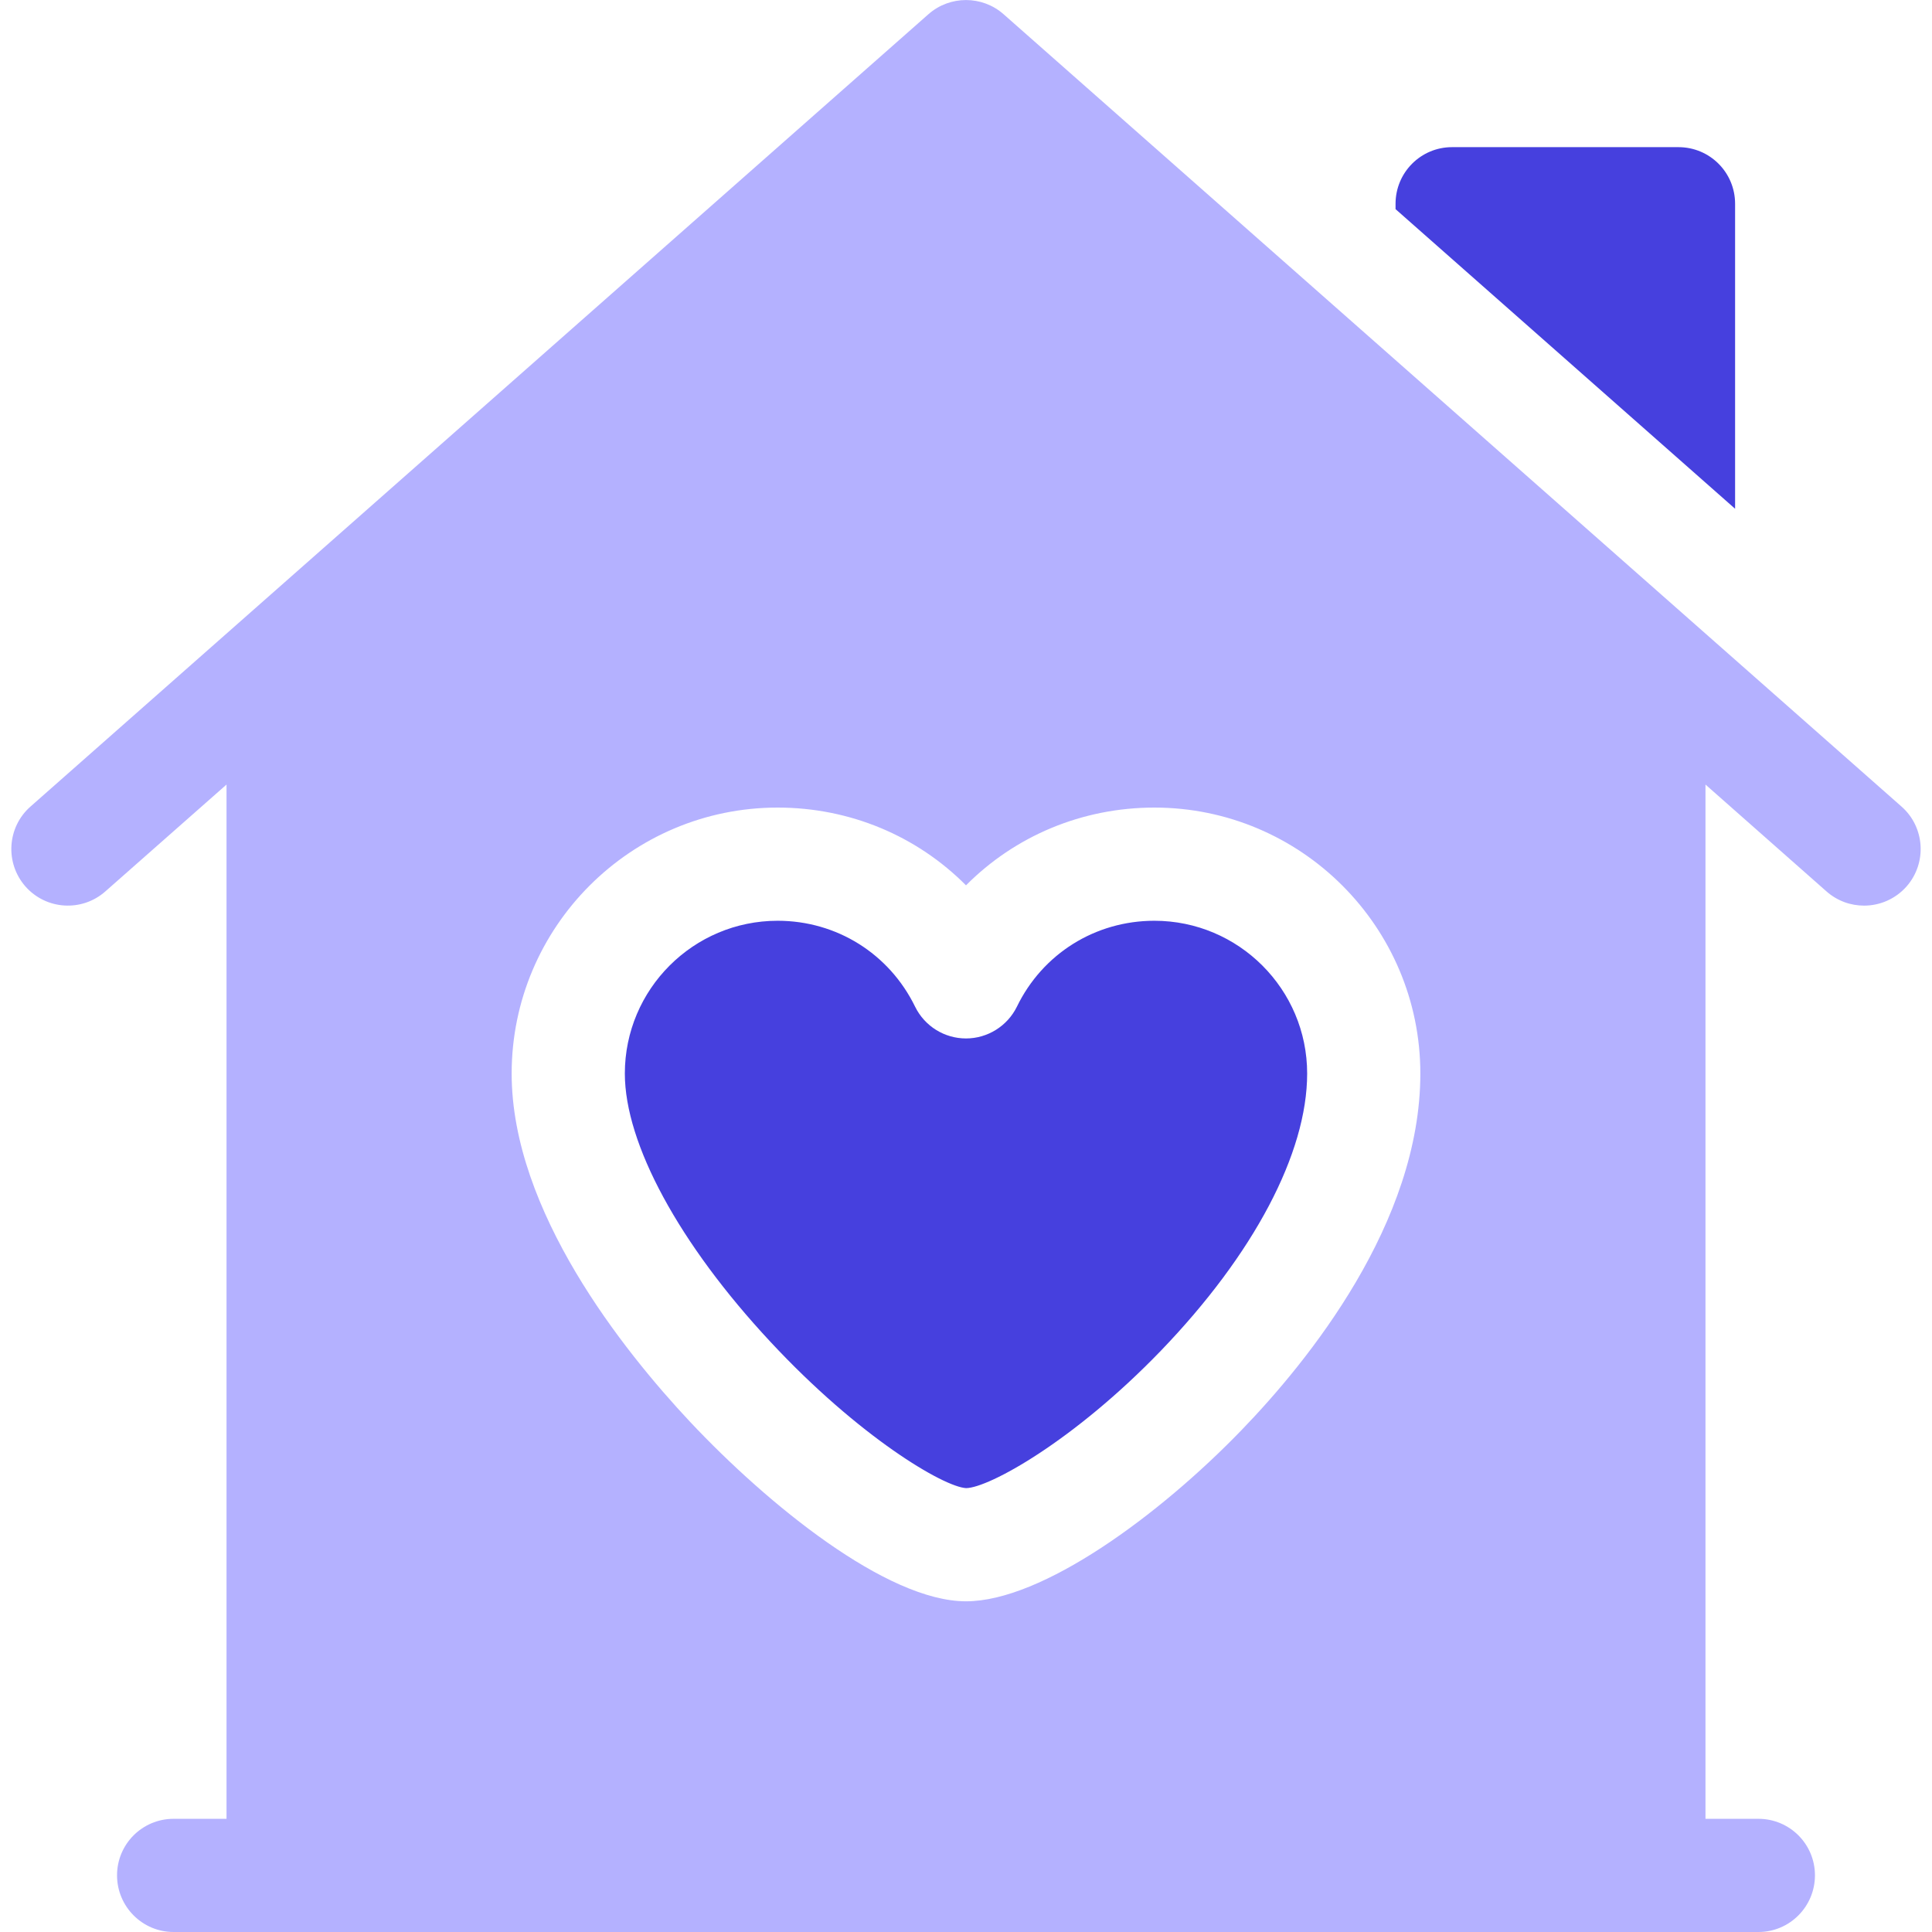 <svg width="12" height="12" viewBox="0 0 12 12" fill="none" xmlns="http://www.w3.org/2000/svg">
<path d="M10.777 1.266C10.777 1.071 10.62 0.914 10.425 0.914H9.019C8.825 0.914 8.668 1.071 8.668 1.266V1.299L10.777 3.16V1.266Z" fill="#4640DE"/>
<path d="M11.811 5.01L6.233 0.088C6.1 -0.029 5.9 -0.029 5.767 0.088L0.189 5.01C0.044 5.138 0.03 5.36 0.158 5.506C0.287 5.652 0.509 5.665 0.654 5.537L1.407 4.873V11.297H1.078C0.884 11.297 0.727 11.454 0.727 11.648C0.727 11.842 0.884 12 1.078 12H10.922C11.116 12 11.273 11.842 11.273 11.648C11.273 11.454 11.116 11.297 10.922 11.297H10.593V4.873L11.345 5.537C11.412 5.596 11.495 5.625 11.578 5.625C11.675 5.625 11.772 5.585 11.842 5.506C11.97 5.36 11.956 5.138 11.811 5.01ZM7.711 8.883C7.2 9.412 6.473 9.946 6 9.946C5.508 9.946 4.769 9.345 4.285 8.83C3.872 8.389 3.178 7.522 3.178 6.668C3.178 5.757 3.919 5.016 4.83 5.016C5.28 5.016 5.696 5.193 6 5.499C6.304 5.193 6.72 5.016 7.17 5.016C8.081 5.016 8.822 5.757 8.822 6.668C8.822 7.595 8.126 8.454 7.711 8.883Z" fill="#B4B1FF"/>
<path d="M7.17 5.719C6.804 5.719 6.476 5.923 6.316 6.253C6.257 6.373 6.134 6.45 6 6.45C5.865 6.45 5.743 6.373 5.684 6.253C5.523 5.923 5.196 5.719 4.83 5.719C4.307 5.719 3.881 6.144 3.881 6.668C3.881 7.104 4.219 7.727 4.785 8.334C5.337 8.927 5.862 9.236 6.001 9.243C6.141 9.241 6.666 8.954 7.21 8.39C7.787 7.791 8.119 7.163 8.119 6.668C8.119 6.144 7.693 5.719 7.17 5.719Z" fill="#4640DE"/>
</svg>
